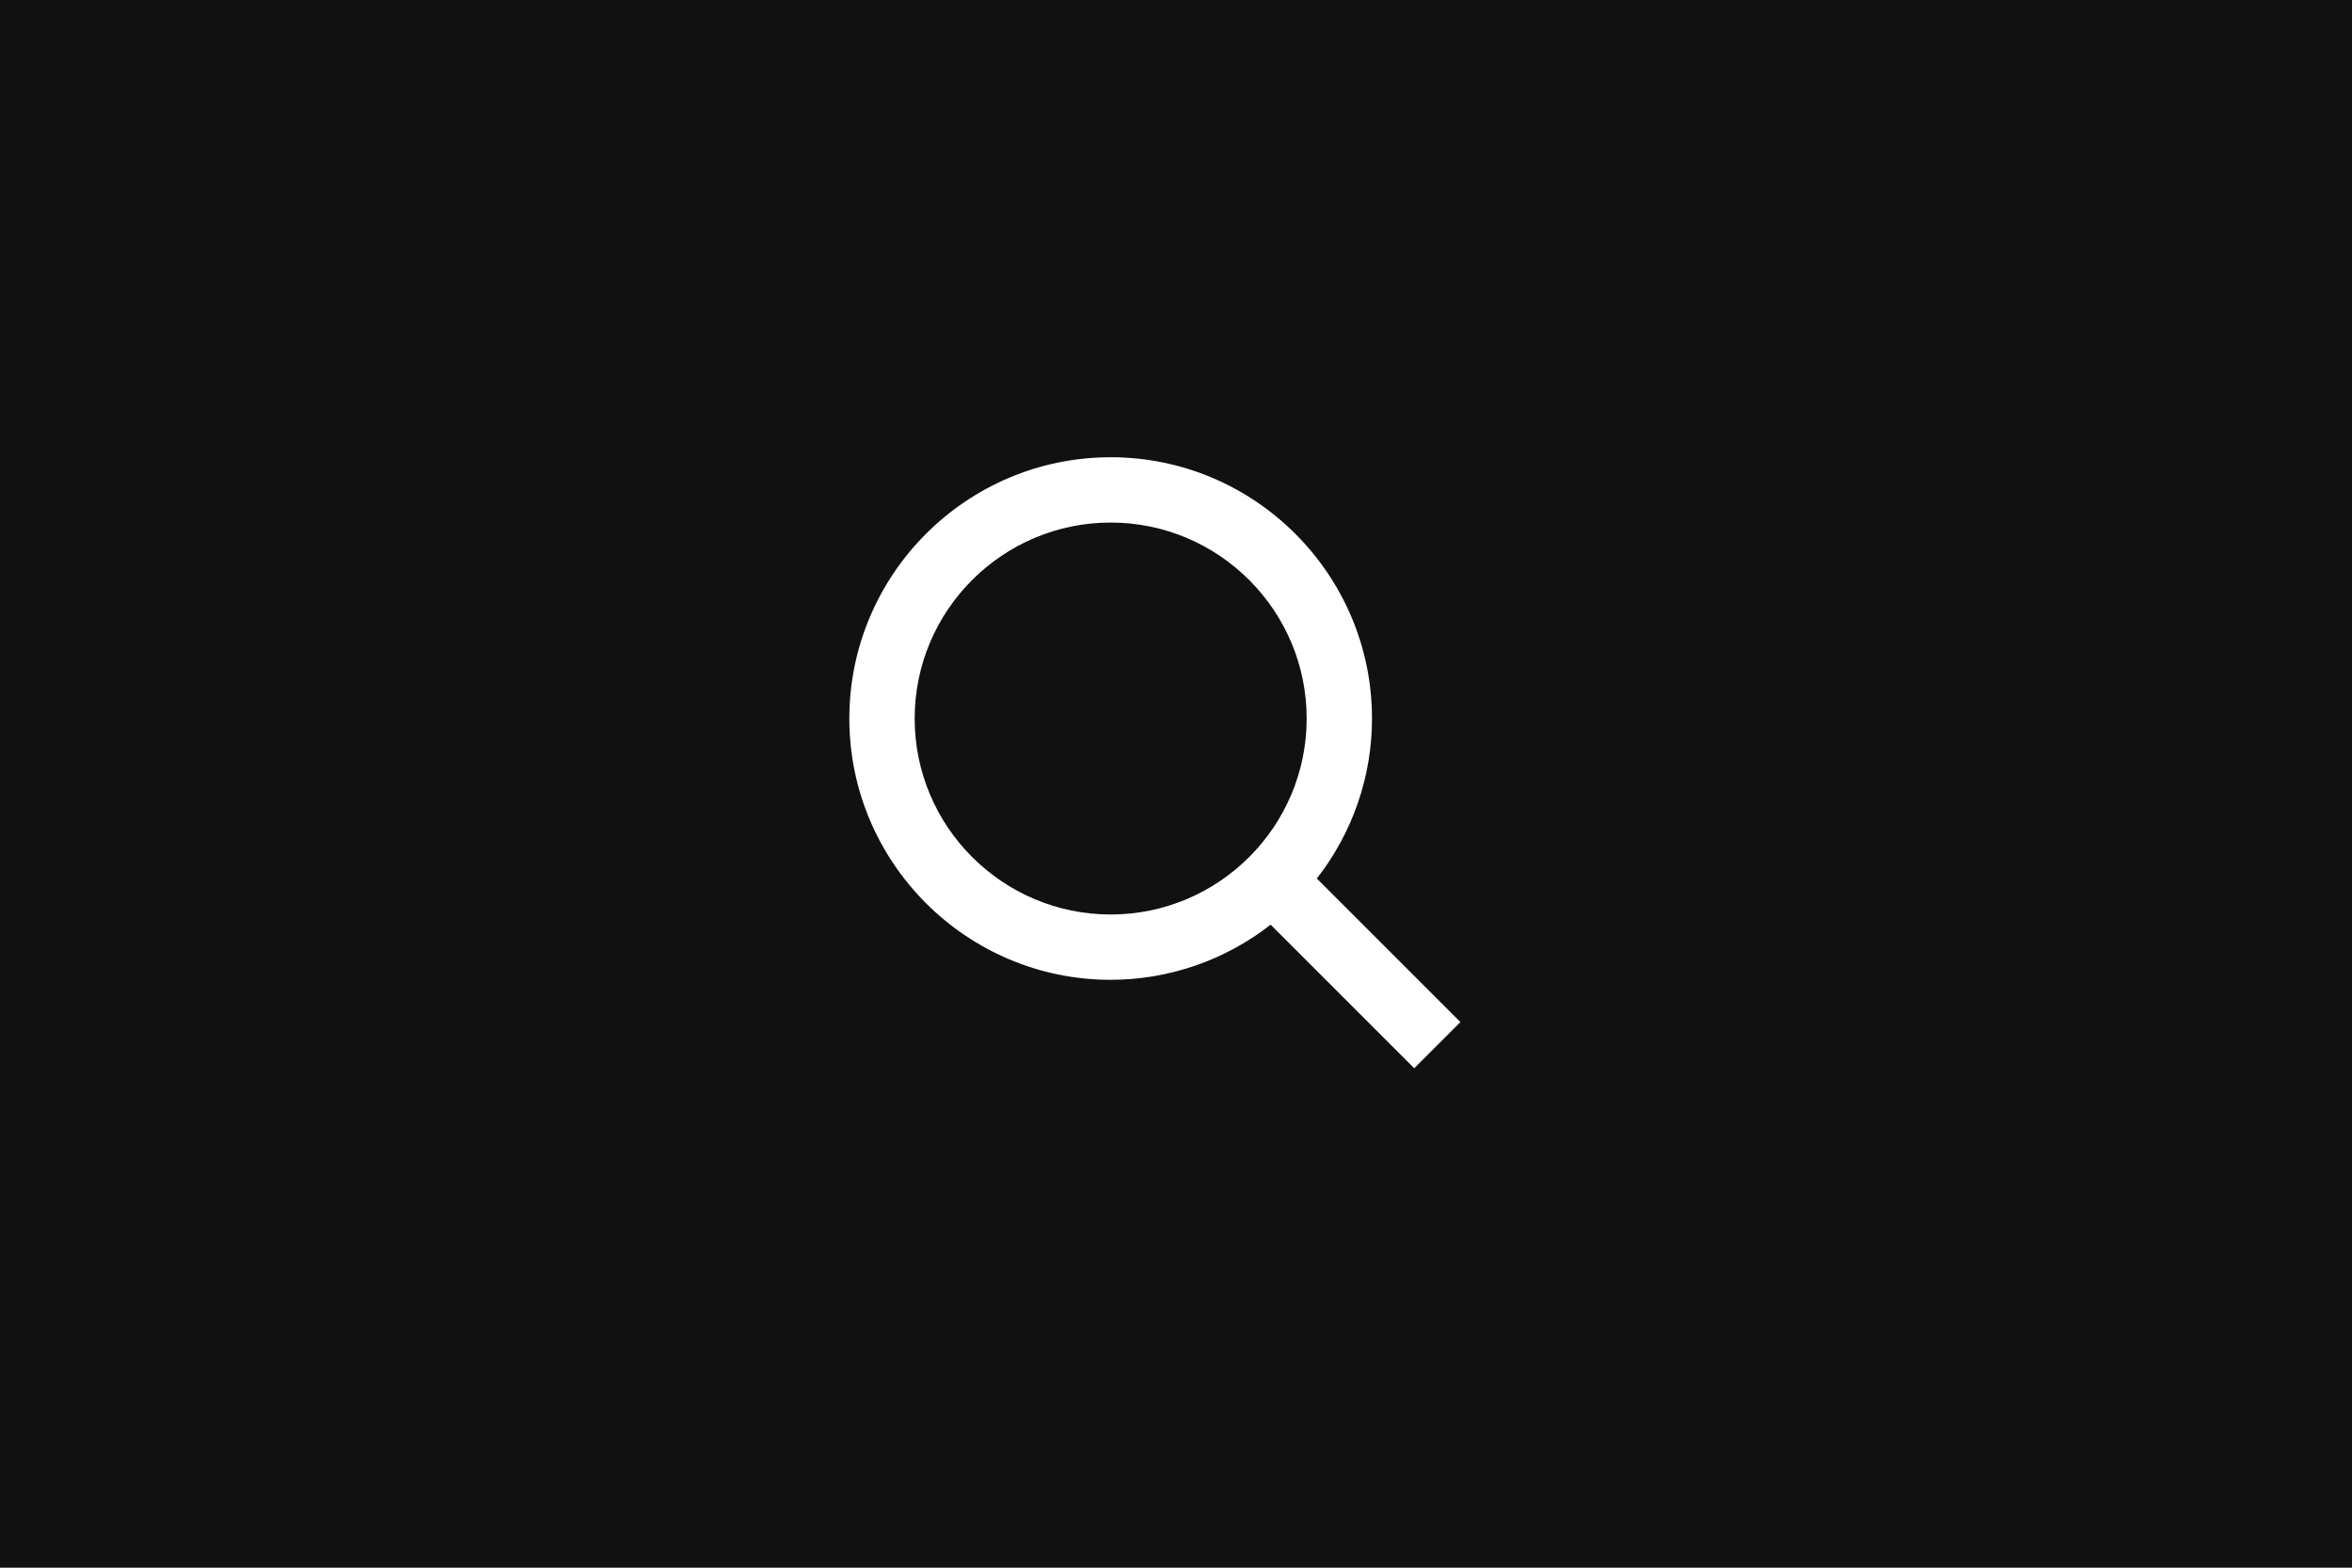 <svg width="72" height="48" viewBox="0 0 72 48" fill="none" xmlns="http://www.w3.org/2000/svg">
<rect width="72" height="48" fill="#111111"/>
<path d="M34 30C35.775 30 37.499 29.405 38.897 28.312L43.293 32.708L44.707 31.294L40.311 26.898C41.405 25.5 42 23.775 42 22C42 17.589 38.411 14 34 14C29.589 14 26 17.589 26 22C26 26.411 29.589 30 34 30ZM34 16C37.309 16 40 18.691 40 22C40 25.309 37.309 28 34 28C30.691 28 28 25.309 28 22C28 18.691 30.691 16 34 16Z" fill="white"/>
</svg>
